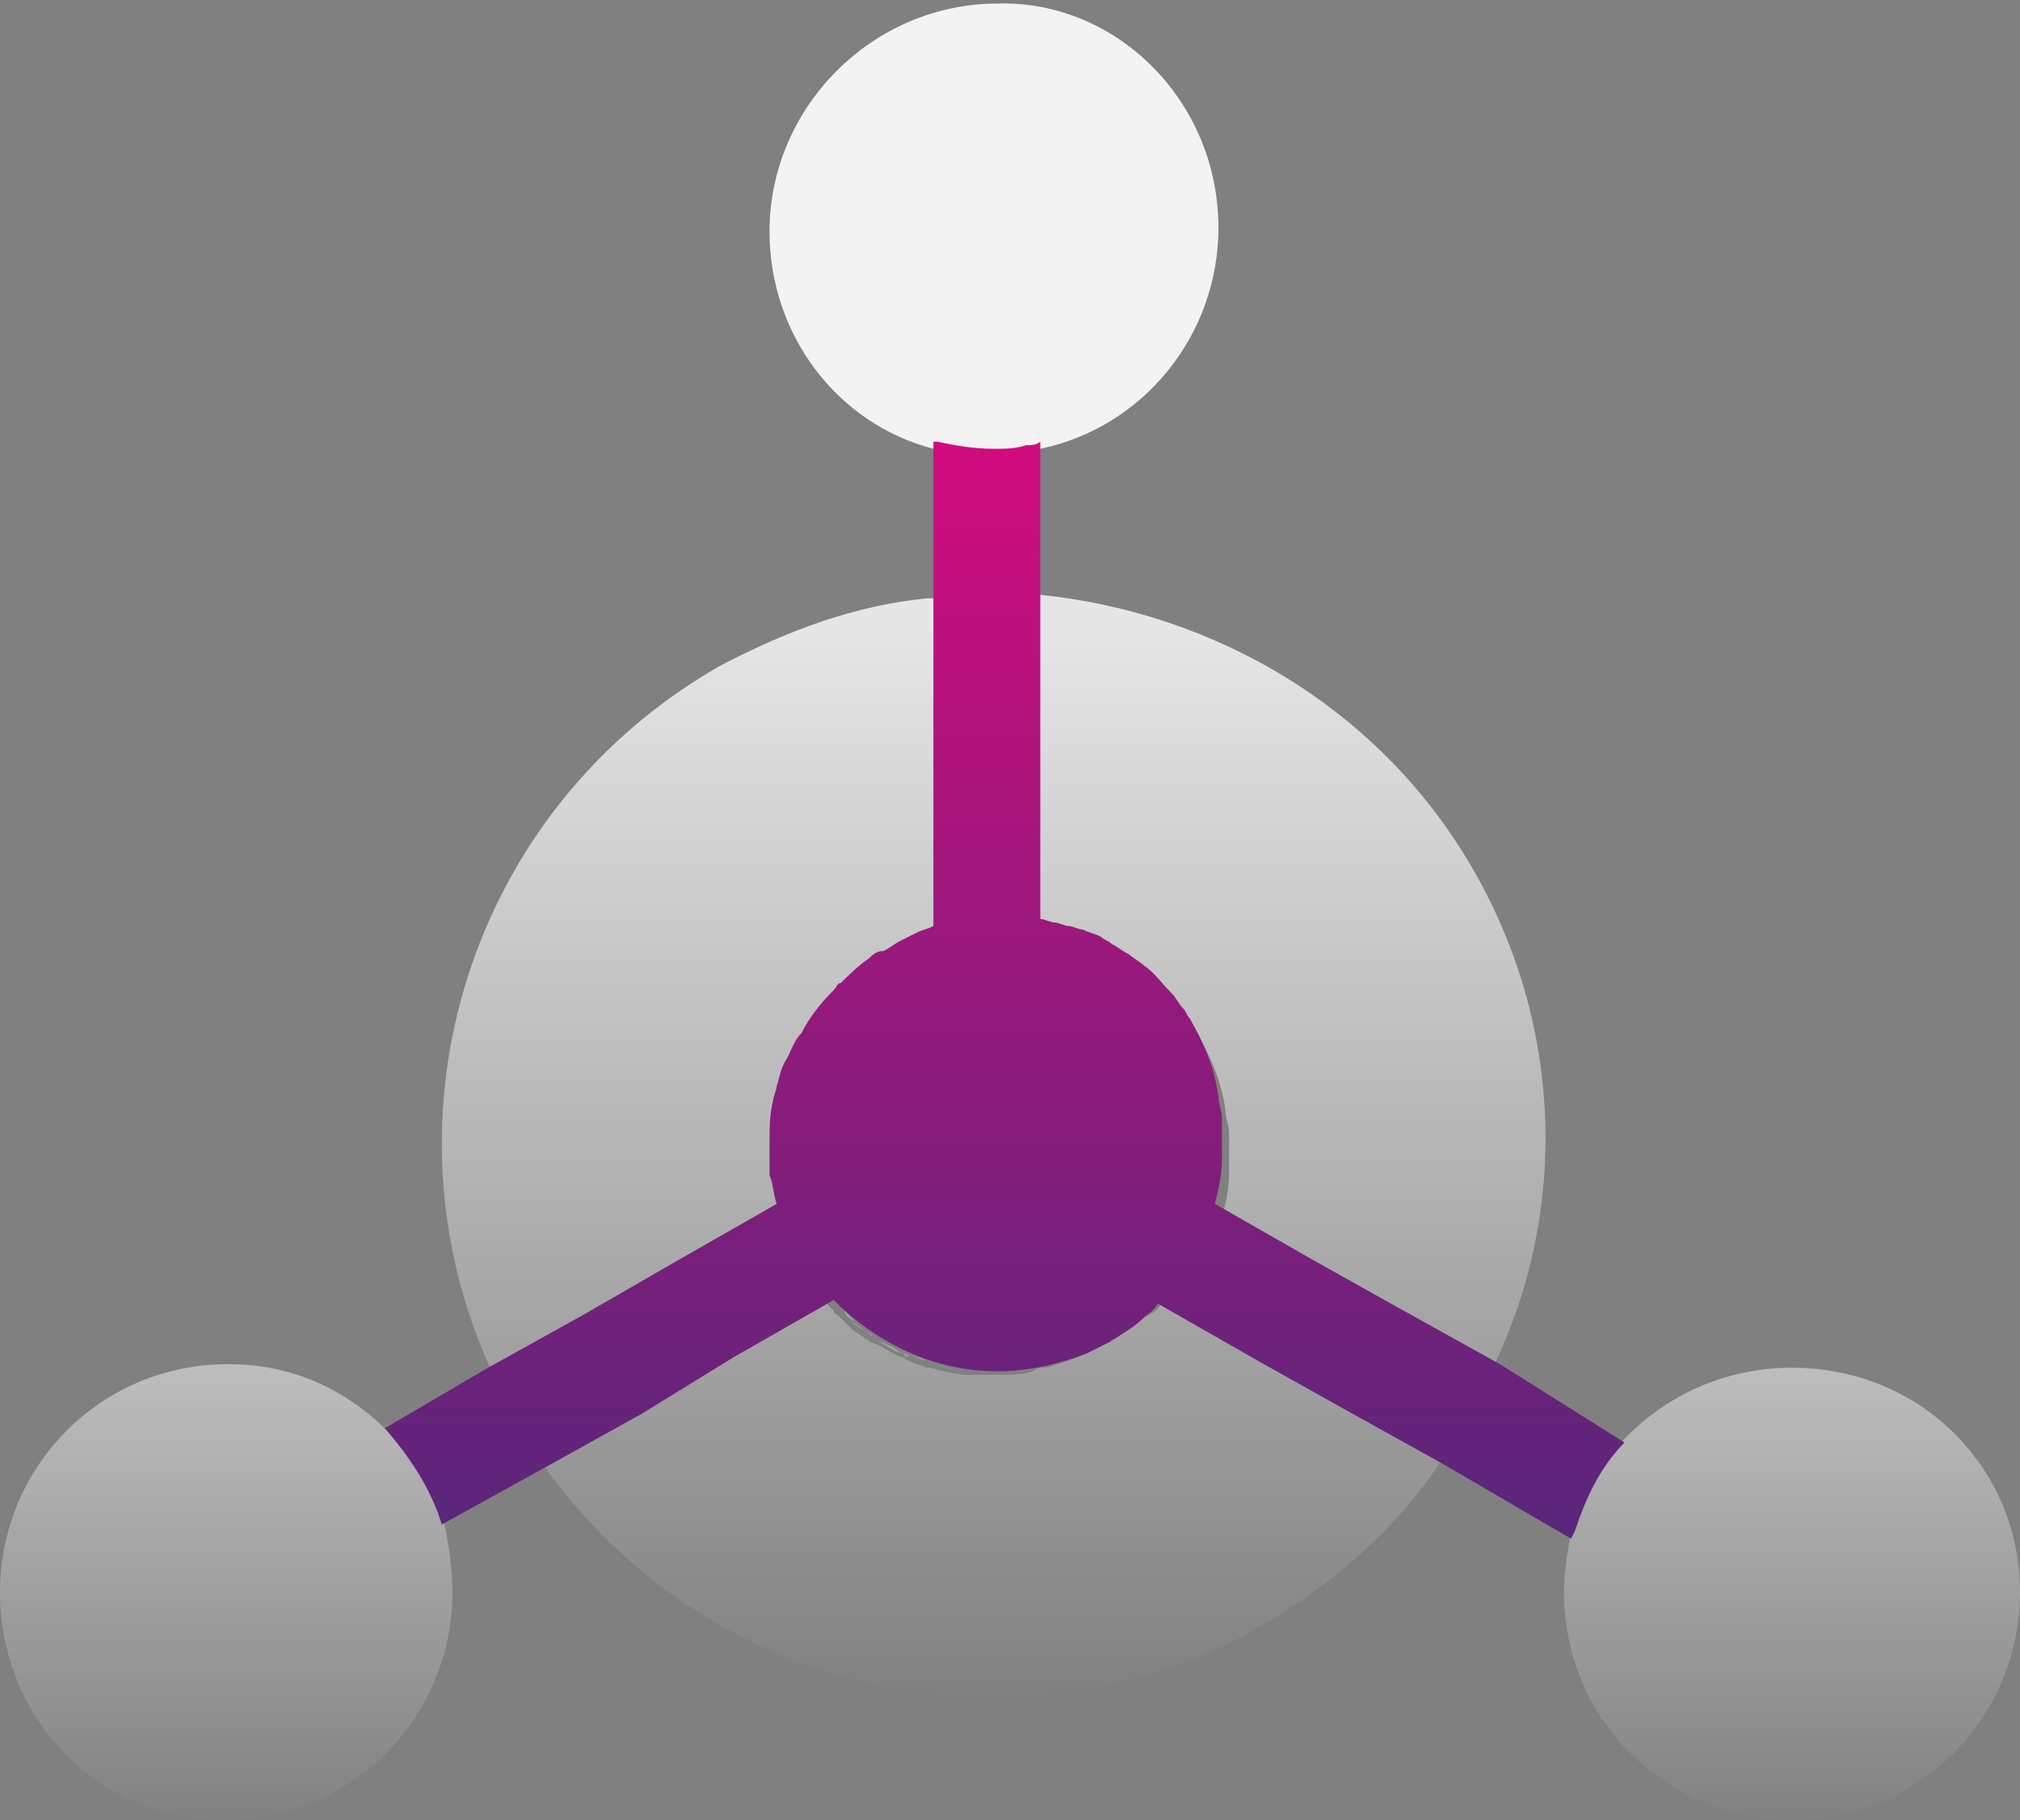 <?xml version="1.0" encoding="utf-8"?>
<!-- Generator: Adobe Illustrator 26.3.1, SVG Export Plug-In . SVG Version: 6.00 Build 0)  -->
<svg version="1.1" id="Layer_1" xmlns="http://www.w3.org/2000/svg" xmlns:xlink="http://www.w3.org/1999/xlink" x="0px" y="0px"
	 viewBox="0 0 56.7 51.1" style="enable-background:new 0 0 56.7 51.1;" xml:space="preserve">
<rect x="0" y="0" width="56.7" height="51.1" fill="#808080" stroke="none"/>
<style type="text/css">
	.st0{opacity:0.8;fill:url(#SVGID_1_);enable-background:new    ;}
	.st1{opacity:0.9;fill:url(#SVGID_00000117678092364957576530000010162168402238912440_);enable-background:new    ;}
	.st2{opacity:0.9;fill:url(#SVGID_00000140015952140563310320000012635778344410458501_);enable-background:new    ;}
	.st3{opacity:0.9;fill:url(#SVGID_00000079463036169922548190000013487572241962990218_);enable-background:new    ;}
	.st4{fill:url(#SVGID_00000076570367260598551760000013079261490021455239_);}
</style>
<g>
	
		<linearGradient id="SVGID_1_" gradientUnits="userSpaceOnUse" x1="27.892" y1="6.053" x2="27.892" y2="36.316" gradientTransform="matrix(1 0 0 -1 0 54)">
		<stop  offset="0" style="stop-color:#FFFFFF;stop-opacity:0"/>
		<stop  offset="0.145" style="stop-color:#FFFFFF;stop-opacity:0.145"/>
		<stop  offset="1" style="stop-color:#FFFFFF"/>
	</linearGradient>
	<path class="st0" d="M31.2,37.7l0.1-0.1C31.2,37.7,31.1,37.7,31.2,37.7C31.1,37.8,31.1,37.8,31.2,37.7z M31.3,37.6
		c0.3-0.2,0.6-0.4,0.8-0.6C31.8,37.3,31.6,37.5,31.3,37.6z M24,37.1c-0.1-0.1-0.2-0.2-0.3-0.3C23.7,36.9,23.8,37,24,37.1z
		 M24.5,37.5c-0.1,0-0.1-0.1-0.2-0.1C24.4,37.4,24.5,37.5,24.5,37.5z M23.4,36.6c0.1,0.1,0.2,0.1,0.2,0.2
		C23.6,36.7,23.5,36.7,23.4,36.6L23.4,36.6z M24.3,37.4c-0.1-0.1-0.3-0.2-0.4-0.3C24.1,37.2,24.2,37.3,24.3,37.4z M29.8,38.3
		c0.3-0.1,0.5-0.2,0.8-0.3C30.3,38.1,30,38.2,29.8,38.3z M29.1,38.5c0.1,0,0.2,0,0.3-0.1C29.3,38.4,29.2,38.4,29.1,38.5z M29.4,38.4
		c0.1,0,0.3-0.1,0.4-0.1C29.6,38.3,29.5,38.4,29.4,38.4z M28.1,38.5c0.3,0,0.7,0,1-0.1C28.7,38.5,28.4,38.5,28.1,38.5z M27.3,38.5
		c-0.4,0-0.7-0.1-1.1-0.2C26.5,38.4,26.9,38.5,27.3,38.5z M27.4,38.5h-0.1C27.3,38.5,27.3,38.5,27.4,38.5z M28,38.5
		C28,38.5,28.1,38.5,28,38.5L28,38.5L28,38.5z M28,38.5c-0.2,0-0.4,0-0.6,0C27.6,38.5,27.8,38.5,28,38.5z M26.2,38.3h-0.1
		C26.1,38.3,26.1,38.3,26.2,38.3z M26,38.2c-0.2-0.1-0.3-0.1-0.5-0.2C25.7,38.1,25.9,38.2,26,38.2z M25.5,38.1
		c-0.1,0-0.1-0.1-0.2-0.1C25.4,38,25.5,38,25.5,38.1z M25.3,38c-0.3-0.1-0.5-0.3-0.8-0.4C24.8,37.7,25.1,37.8,25.3,38z M21.9,33.9
		L21.9,33.9c-0.1-0.3-0.1-0.6-0.2-0.8C21.7,33.3,21.8,33.6,21.9,33.9z M41.4,24.5c-2.6-4.6-7.3-7.3-12.2-7.8h-0.1l-3,0.1H26
		c-2,0.2-3.9,0.9-5.8,1.9c-7,4-9.7,12.6-6.4,19.8l0,0l1.5,2.7c4.6,6.4,13.3,8.4,20.2,4.4c2-1.2,3.7-2.7,4.9-4.5l1.5-2.7
		C44,34.1,43.9,28.9,41.4,24.5z M32.6,36.6L32.6,36.6c-0.1,0.2-0.3,0.3-0.5,0.4c-0.3,0.2-0.5,0.4-0.8,0.6c-0.1,0-0.1,0.1-0.2,0.1
		c-0.2,0.1-0.4,0.2-0.6,0.3s-0.5,0.2-0.8,0.3c-0.1,0-0.2,0.1-0.4,0.1c-0.1,0-0.2,0-0.3,0.1c-0.3,0.1-0.6,0.1-1,0.1h-0.1
		c-0.2,0-0.4,0-0.6,0h-0.1c-0.4,0-0.7-0.1-1.1-0.2H26c-0.2-0.1-0.3-0.1-0.5-0.2c-0.1,0-0.1-0.1-0.2-0.1c-0.3-0.1-0.5-0.3-0.8-0.4
		c-0.1,0-0.1-0.1-0.2-0.1c-0.1-0.1-0.3-0.2-0.4-0.3s-0.2-0.2-0.3-0.3c-0.1-0.1-0.2-0.1-0.2-0.2l0,0c-0.4-0.4-0.7-0.8-0.9-1.2
		c-0.3-0.5-0.5-1-0.6-1.4l0,0c-0.1-0.3-0.1-0.6-0.2-0.8c0,0,0,0,0-0.1c0-0.3,0-0.5,0-0.8l0,0c0-0.4,0-0.8,0.1-1.2
		c0-0.1,0.1-0.3,0.1-0.4c0.1-0.3,0.1-0.5,0.3-0.8c0.1-0.2,0.2-0.5,0.4-0.7c0.2-0.4,0.5-0.8,0.9-1.2c0.1-0.1,0.1-0.2,0.2-0.2
		c0.2-0.2,0.5-0.5,0.8-0.7c0.1-0.1,0.2-0.2,0.4-0.2c0.2-0.1,0.3-0.2,0.5-0.3l0.4-0.2c0.2-0.1,0.3-0.1,0.5-0.2
		c1.2-0.4,2.4-0.4,3.5-0.1c0.1,0,0.3,0.1,0.4,0.1s0.3,0.1,0.4,0.1c0.2,0.1,0.3,0.1,0.5,0.2c0.1,0.1,0.2,0.1,0.3,0.2
		c0.2,0.1,0.3,0.2,0.5,0.3c0.1,0.1,0.3,0.2,0.4,0.3c0.3,0.2,0.5,0.5,0.8,0.8c0.1,0.1,0.2,0.3,0.3,0.4s0.1,0.2,0.2,0.3
		c0.4,0.7,0.7,1.4,0.8,2.2c0,0.2,0.1,0.4,0.1,0.6s0,0.4,0,0.6c0,0.2,0,0.3,0,0.5c0,0.5-0.1,0.9-0.2,1.3
		C33.8,34.9,33.3,35.9,32.6,36.6z M31.2,37.7l0.1-0.1C31.2,37.7,31.1,37.7,31.2,37.7C31.1,37.8,31.1,37.8,31.2,37.7z M31.3,37.6
		c0.3-0.2,0.6-0.4,0.8-0.6C31.8,37.3,31.6,37.5,31.3,37.6z M24.3,37.4c-0.1-0.1-0.3-0.2-0.4-0.3C24.1,37.2,24.2,37.3,24.3,37.4z
		 M23.4,36.6c0.1,0.1,0.2,0.1,0.2,0.2C23.6,36.7,23.5,36.7,23.4,36.6L23.4,36.6z M24,37.1c-0.1-0.1-0.2-0.2-0.3-0.3
		C23.7,36.9,23.8,37,24,37.1z M28.1,38.5c0.3,0,0.7,0,1-0.1C28.7,38.5,28.4,38.5,28.1,38.5z M29.8,38.3c0.3-0.1,0.5-0.2,0.8-0.3
		C30.3,38.1,30,38.2,29.8,38.3z M29.4,38.4c0.1,0,0.3-0.1,0.4-0.1C29.6,38.3,29.5,38.4,29.4,38.4z M29.1,38.5c0.1,0,0.2,0,0.3-0.1
		C29.3,38.4,29.2,38.4,29.1,38.5z M27.4,38.5h-0.1C27.3,38.5,27.3,38.5,27.4,38.5z M28,38.5c-0.2,0-0.4,0-0.6,0
		C27.6,38.5,27.8,38.5,28,38.5z M28,38.5C28,38.5,28.1,38.5,28,38.5L28,38.5L28,38.5z M27.3,38.5c-0.4,0-0.7-0.1-1.1-0.2
		C26.5,38.4,26.9,38.5,27.3,38.5z M26,38.2c-0.2-0.1-0.3-0.1-0.5-0.2C25.7,38.1,25.9,38.2,26,38.2z M25.5,38.1
		c-0.1,0-0.1-0.1-0.2-0.1C25.4,38,25.5,38,25.5,38.1z M25.3,38c-0.3-0.1-0.5-0.3-0.8-0.4C24.8,37.7,25.1,37.8,25.3,38z M24.5,37.5
		c-0.1,0-0.1-0.1-0.2-0.1C24.4,37.4,24.5,37.5,24.5,37.5z M26.2,38.3h-0.1C26.1,38.3,26.1,38.3,26.2,38.3z M21.9,33.9L21.9,33.9
		c-0.1-0.3-0.1-0.6-0.2-0.8C21.7,33.3,21.8,33.6,21.9,33.9z M31.2,37.7l0.1-0.1C31.2,37.7,31.1,37.7,31.2,37.7
		C31.1,37.8,31.1,37.8,31.2,37.7z M31.3,37.6c0.3-0.2,0.6-0.4,0.8-0.6C31.8,37.3,31.6,37.5,31.3,37.6z M23.4,36.6
		c0.1,0.1,0.2,0.1,0.2,0.2C23.6,36.7,23.5,36.7,23.4,36.6L23.4,36.6z M28.1,38.5c0.3,0,0.7,0,1-0.1C28.7,38.5,28.4,38.5,28.1,38.5z
		 M24.3,37.4c-0.1-0.1-0.3-0.2-0.4-0.3C24.1,37.2,24.2,37.3,24.3,37.4z M29.1,38.5c0.1,0,0.2,0,0.3-0.1
		C29.3,38.4,29.2,38.4,29.1,38.5z M24.5,37.5c-0.1,0-0.1-0.1-0.2-0.1C24.4,37.4,24.5,37.5,24.5,37.5z M29.8,38.3
		c0.3-0.1,0.5-0.2,0.8-0.3C30.3,38.1,30,38.2,29.8,38.3z M29.4,38.4c0.1,0,0.3-0.1,0.4-0.1C29.6,38.3,29.5,38.4,29.4,38.4z M24,37.1
		c-0.1-0.1-0.2-0.2-0.3-0.3C23.7,36.9,23.8,37,24,37.1z M27.4,38.5h-0.1C27.3,38.5,27.3,38.5,27.4,38.5z M27.3,38.5
		c-0.4,0-0.7-0.1-1.1-0.2C26.5,38.4,26.9,38.5,27.3,38.5z M28,38.5c-0.2,0-0.4,0-0.6,0C27.6,38.5,27.8,38.5,28,38.5z M28,38.5
		C28,38.5,28.1,38.5,28,38.5L28,38.5L28,38.5z M26.2,38.3h-0.1C26.1,38.3,26.1,38.3,26.2,38.3z M25.3,38c-0.3-0.1-0.5-0.3-0.8-0.4
		C24.8,37.7,25.1,37.8,25.3,38z M25.5,38.1c-0.1,0-0.1-0.1-0.2-0.1C25.4,38,25.5,38,25.5,38.1z M26,38.2c-0.2-0.1-0.3-0.1-0.5-0.2
		C25.7,38.1,25.9,38.2,26,38.2z M21.9,33.9L21.9,33.9c-0.1-0.3-0.1-0.6-0.2-0.8C21.7,33.3,21.8,33.6,21.9,33.9z M31.2,37.7l0.1-0.1
		C31.2,37.7,31.1,37.7,31.2,37.7C31.1,37.8,31.1,37.8,31.2,37.7z M31.3,37.6c0.3-0.2,0.6-0.4,0.8-0.6C31.8,37.3,31.6,37.5,31.3,37.6
		z M28.1,38.5c0.3,0,0.7,0,1-0.1C28.7,38.5,28.4,38.5,28.1,38.5z M24.3,37.4c-0.1-0.1-0.3-0.2-0.4-0.3
		C24.1,37.2,24.2,37.3,24.3,37.4z M24,37.1c-0.1-0.1-0.2-0.2-0.3-0.3C23.7,36.9,23.8,37,24,37.1z M23.4,36.6
		c0.1,0.1,0.2,0.1,0.2,0.2C23.6,36.7,23.5,36.7,23.4,36.6L23.4,36.6z M29.1,38.5c0.1,0,0.2,0,0.3-0.1C29.3,38.4,29.2,38.4,29.1,38.5
		z M29.8,38.3c0.3-0.1,0.5-0.2,0.8-0.3C30.3,38.1,30,38.2,29.8,38.3z M29.4,38.4c0.1,0,0.3-0.1,0.4-0.1
		C29.6,38.3,29.5,38.4,29.4,38.4z M28,38.5c-0.2,0-0.4,0-0.6,0C27.6,38.5,27.8,38.5,28,38.5z M24.5,37.5c-0.1,0-0.1-0.1-0.2-0.1
		C24.4,37.4,24.5,37.5,24.5,37.5z M28,38.5C28,38.5,28.1,38.5,28,38.5L28,38.5L28,38.5z M27.3,38.5c-0.4,0-0.7-0.1-1.1-0.2
		C26.5,38.4,26.9,38.5,27.3,38.5z M27.4,38.5h-0.1C27.3,38.5,27.3,38.5,27.4,38.5z M25.3,38c-0.3-0.1-0.5-0.3-0.8-0.4
		C24.8,37.7,25.1,37.8,25.3,38z M26.2,38.3h-0.1C26.1,38.3,26.1,38.3,26.2,38.3z M25.5,38.1c-0.1,0-0.1-0.1-0.2-0.1
		C25.4,38,25.5,38,25.5,38.1z M26,38.2c-0.2-0.1-0.3-0.1-0.5-0.2C25.7,38.1,25.9,38.2,26,38.2z M21.9,33.9L21.9,33.9
		c-0.1-0.3-0.1-0.6-0.2-0.8C21.7,33.3,21.8,33.6,21.9,33.9z"/>
	
		<linearGradient id="SVGID_00000101796205167961645620000008987604576240759180_" gradientUnits="userSpaceOnUse" x1="6.35" y1="2.519" x2="6.35" y2="52.959" gradientTransform="matrix(1 0 0 -1 0 54)">
		<stop  offset="0" style="stop-color:#FFFFFF;stop-opacity:0"/>
		<stop  offset="7.026155e-02" style="stop-color:#FFFFFF;stop-opacity:0.145"/>
		<stop  offset="0.485" style="stop-color:#FFFFFF"/>
	</linearGradient>
	<path style="opacity:0.9;fill:url(#SVGID_00000101796205167961645620000008987604576240759180_);enable-background:new    ;" d="
		M12.7,44.7c0,3.5-2.8,6.4-6.4,6.4S0,48.2,0,44.7s2.8-6.4,6.4-6.4c1.8,0,3.3,0.7,4.5,1.9c0.7,0.7,1.3,1.6,1.6,2.7
		C12.6,43.4,12.7,44.1,12.7,44.7z"/>
	
		<linearGradient id="SVGID_00000016791539346772219900000015857701781104779393_" gradientUnits="userSpaceOnUse" x1="50.3" y1="2.519" x2="50.3" y2="52.959" gradientTransform="matrix(1 0 0 -1 0 54)">
		<stop  offset="0" style="stop-color:#FFFFFF;stop-opacity:0"/>
		<stop  offset="7.026155e-02" style="stop-color:#FFFFFF;stop-opacity:0.145"/>
		<stop  offset="0.485" style="stop-color:#FFFFFF"/>
	</linearGradient>
	<path style="opacity:0.9;fill:url(#SVGID_00000016791539346772219900000015857701781104779393_);enable-background:new    ;" d="
		M56.7,44.7c0,3.5-2.8,6.4-6.4,6.4c-3.5,0-6.4-2.8-6.4-6.4c0-0.6,0.1-1.1,0.2-1.7c0.2-1,0.7-1.8,1.4-2.5l0,0
		c1.2-1.3,2.9-2.1,4.8-2.1C53.9,38.4,56.7,41.2,56.7,44.7z"/>
	
		<linearGradient id="SVGID_00000111894926660364708520000002237731261455016100_" gradientUnits="userSpaceOnUse" x1="27.9" y1="2.519" x2="27.9" y2="52.959" gradientTransform="matrix(1 0 0 -1 0 54)">
		<stop  offset="0" style="stop-color:#FFFFFF;stop-opacity:0"/>
		<stop  offset="7.026155e-02" style="stop-color:#FFFFFF;stop-opacity:0.145"/>
		<stop  offset="0.485" style="stop-color:#FFFFFF"/>
	</linearGradient>
	<path style="opacity:0.9;fill:url(#SVGID_00000111894926660364708520000002237731261455016100_);enable-background:new    ;" d="
		M34.2,6.4c0,3-2.1,5.6-5,6.2c-0.1,0-0.3,0.1-0.4,0.1c-0.3,0.1-0.6,0.1-0.9,0.1c-0.5,0-1.1-0.1-1.6-0.2h-0.1
		c-2.7-0.7-4.6-3.2-4.6-6.1c0-3.5,2.9-6.4,6.4-6.4C31.3,0,34.2,2.8,34.2,6.4z"/>
	
		<linearGradient id="SVGID_00000016059499089646955720000001714165443047932032_" gradientUnits="userSpaceOnUse" x1="28.2" y1="41.53" x2="28.2" y2="5.241" gradientTransform="matrix(1 0 0 -1 0 54)">
		<stop  offset="0" style="stop-color:#D10C7D"/>
		<stop  offset="0.895" style="stop-color:#52287B"/>
	</linearGradient>
	<path style="fill:url(#SVGID_00000016059499089646955720000001714165443047932032_);" d="M45.6,40.5L45.6,40.5
		c-0.7,0.7-1.1,1.6-1.4,2.5l-0.1,0.2l-3.6-2.1l-2.7-1.5l-2.5-1.4l-2.8-1.6l0,0c-0.1,0.2-0.3,0.3-0.4,0.4c-0.3,0.3-0.7,0.5-1,0.7
		c-0.2,0.1-0.4,0.2-0.6,0.3c-0.8,0.3-1.6,0.5-2.5,0.5c-1.8,0-3.4-0.8-4.6-2l0,0l-2.8,1.6L18,39.7l-2.7,1.5l-2.9,1.6
		c-0.3-1-0.9-1.9-1.6-2.7l2.9-1.7l2.7-1.5l2.6-1.5l2.8-1.6l0,0c-0.1-0.3-0.1-0.6-0.2-0.8c0,0,0,0,0-0.1c0-0.3,0-0.5,0-0.8l0,0
		c0-0.4,0-0.8,0.1-1.2c0-0.1,0.1-0.3,0.1-0.4c0.1-0.3,0.1-0.5,0.3-0.8c0.1-0.2,0.2-0.5,0.4-0.7c0.2-0.4,0.5-0.8,0.9-1.2
		c0.1-0.1,0.1-0.2,0.2-0.2c0.2-0.2,0.5-0.5,0.8-0.7c0.1-0.1,0.2-0.2,0.4-0.2c0.2-0.1,0.3-0.2,0.5-0.3l0.4-0.2
		c0.2-0.1,0.3-0.1,0.5-0.2v-3.2v-6.1v-4.3h0.1c0.5,0.1,1,0.2,1.6,0.2c0.3,0,0.6,0,0.9-0.1c0.1,0,0.3,0,0.4-0.1v4.2v6.1v3.1
		c0.1,0,0.3,0.1,0.4,0.1S29.9,26,30,26s0.3,0.1,0.4,0.1c0.2,0.1,0.3,0.1,0.5,0.2c0.1,0.1,0.2,0.1,0.3,0.2c0.2,0.1,0.3,0.2,0.5,0.3
		c0.1,0.1,0.3,0.2,0.4,0.3c0.3,0.2,0.5,0.5,0.8,0.8c0.1,0.1,0.2,0.3,0.3,0.4s0.1,0.2,0.2,0.3c0.4,0.7,0.7,1.4,0.8,2.2
		c0,0.2,0.1,0.4,0.1,0.6s0,0.4,0,0.6s0,0.3,0,0.5c0,0.5-0.1,0.9-0.2,1.3l2.8,1.6l2.5,1.4l2.7,1.5L45.6,40.5z"/>
</g>
</svg>
